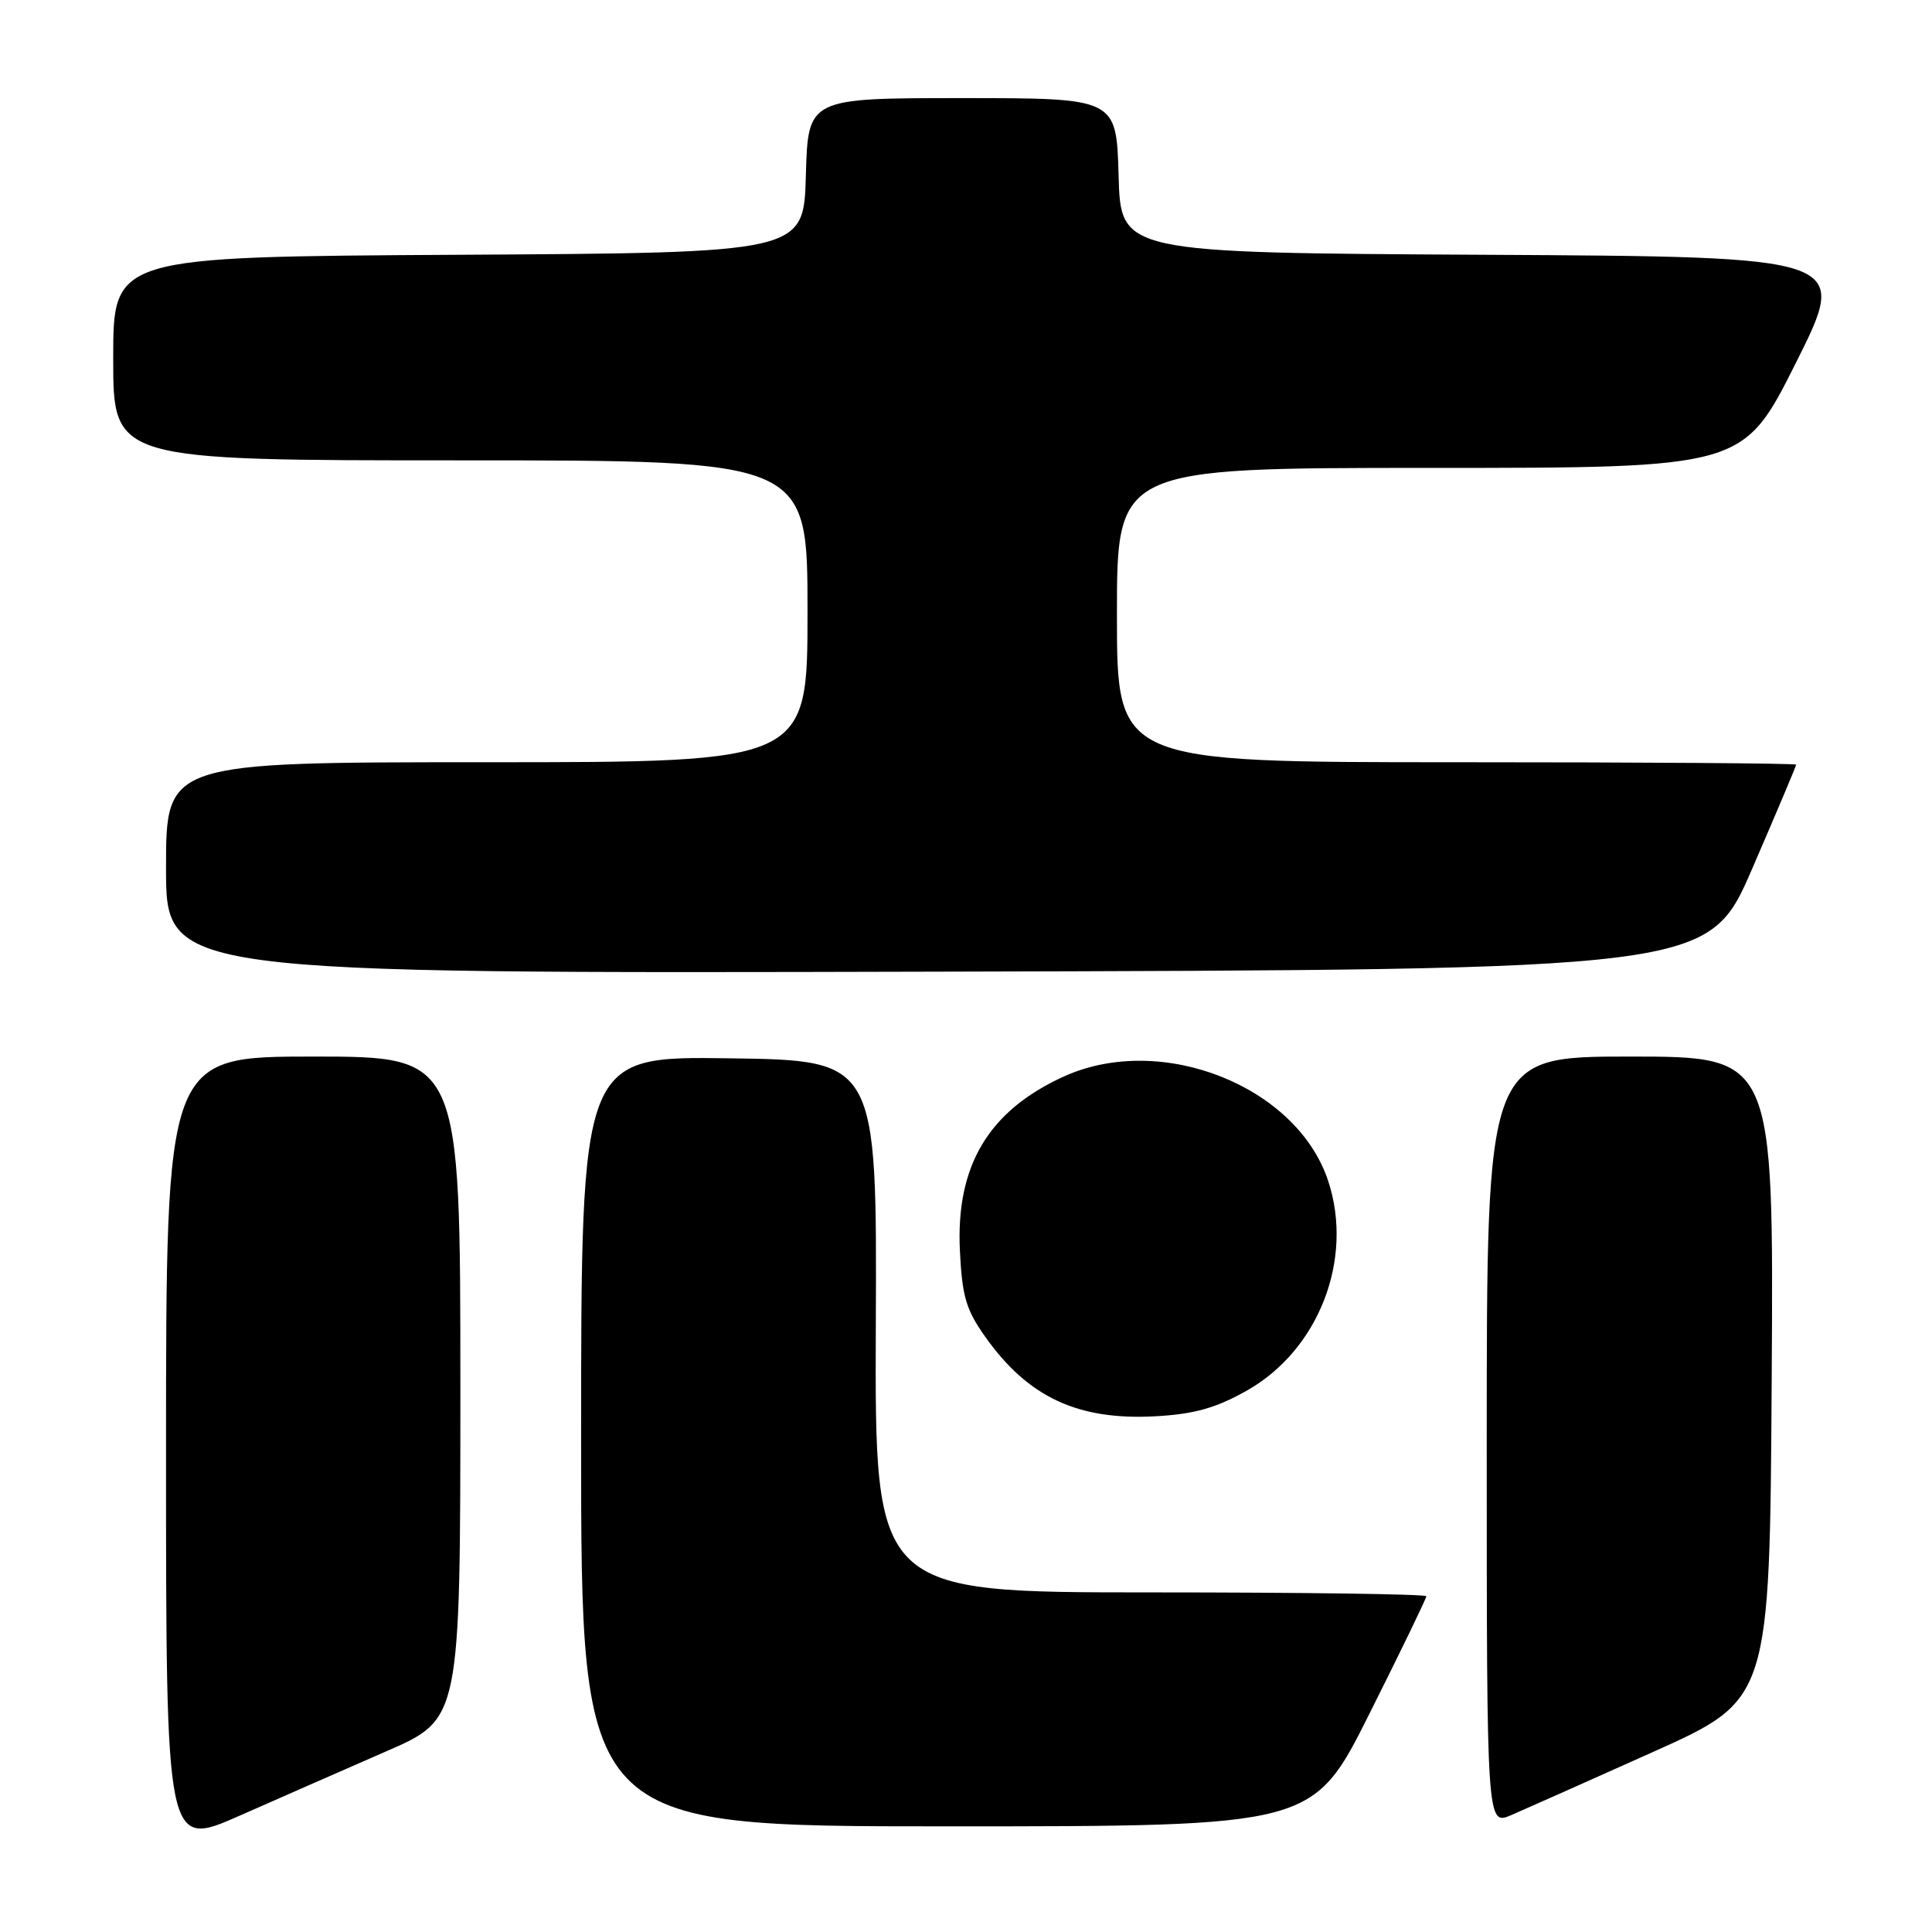 <?xml version="1.0" encoding="UTF-8" standalone="no"?>
<!DOCTYPE svg PUBLIC "-//W3C//DTD SVG 1.1//EN" "http://www.w3.org/Graphics/SVG/1.1/DTD/svg11.dtd" >
<svg xmlns="http://www.w3.org/2000/svg" xmlns:xlink="http://www.w3.org/1999/xlink" version="1.1" viewBox="0 0 256 256">
 <g >
 <path fill="currentColor"
d=" M 51.25 232.03 C 61.00 227.78 61.00 227.78 61.00 183.89 C 61.00 140.00 61.00 140.00 41.50 140.00 C 22.00 140.00 22.00 140.00 22.00 192.44 C 22.00 244.89 22.00 244.89 31.75 240.59 C 37.11 238.22 45.89 234.37 51.25 232.03 Z  M 181.49 227.01 C 185.62 218.77 189.00 211.79 189.00 211.51 C 189.00 211.23 172.55 211.00 152.45 211.00 C 115.91 211.00 115.91 211.00 116.05 175.75 C 116.20 140.50 116.20 140.50 96.60 140.23 C 77.00 139.96 77.00 139.96 77.00 190.98 C 77.00 242.00 77.00 242.00 125.49 242.00 C 173.99 242.00 173.99 242.00 181.49 227.01 Z  M 219.00 232.16 C 234.50 225.21 234.50 225.21 234.76 182.61 C 235.02 140.00 235.02 140.00 216.01 140.00 C 197.00 140.00 197.00 140.00 197.00 190.95 C 197.00 241.90 197.00 241.90 200.25 240.51 C 202.04 239.74 210.47 235.99 219.00 232.16 Z  M 165.18 184.28 C 174.73 178.91 179.42 166.86 175.99 156.48 C 171.84 143.89 153.88 136.79 140.99 142.63 C 131.01 147.16 126.65 154.43 127.19 165.69 C 127.48 171.74 128.00 173.54 130.52 177.09 C 136.22 185.16 142.84 188.24 153.18 187.66 C 158.27 187.37 161.11 186.57 165.18 184.28 Z  M 232.19 115.07 C 235.39 107.68 238.00 101.50 238.00 101.32 C 238.00 101.14 217.75 101.00 193.00 101.00 C 148.00 101.00 148.00 101.00 148.00 81.50 C 148.00 62.00 148.00 62.00 189.49 62.00 C 230.99 62.00 230.99 62.00 238.00 48.01 C 245.00 34.02 245.00 34.02 196.75 33.76 C 148.50 33.50 148.50 33.50 148.22 23.25 C 147.93 13.00 147.93 13.00 127.50 13.00 C 107.07 13.00 107.07 13.00 106.78 23.25 C 106.50 33.50 106.50 33.50 60.75 33.76 C 15.00 34.02 15.00 34.02 15.00 47.51 C 15.00 61.00 15.00 61.00 61.00 61.00 C 107.00 61.00 107.00 61.00 107.00 81.00 C 107.00 101.00 107.00 101.00 64.50 101.00 C 22.00 101.00 22.00 101.00 22.00 115.00 C 22.00 129.01 22.00 129.01 124.19 128.75 C 226.38 128.50 226.38 128.50 232.19 115.07 Z "/>
</g>
</svg>